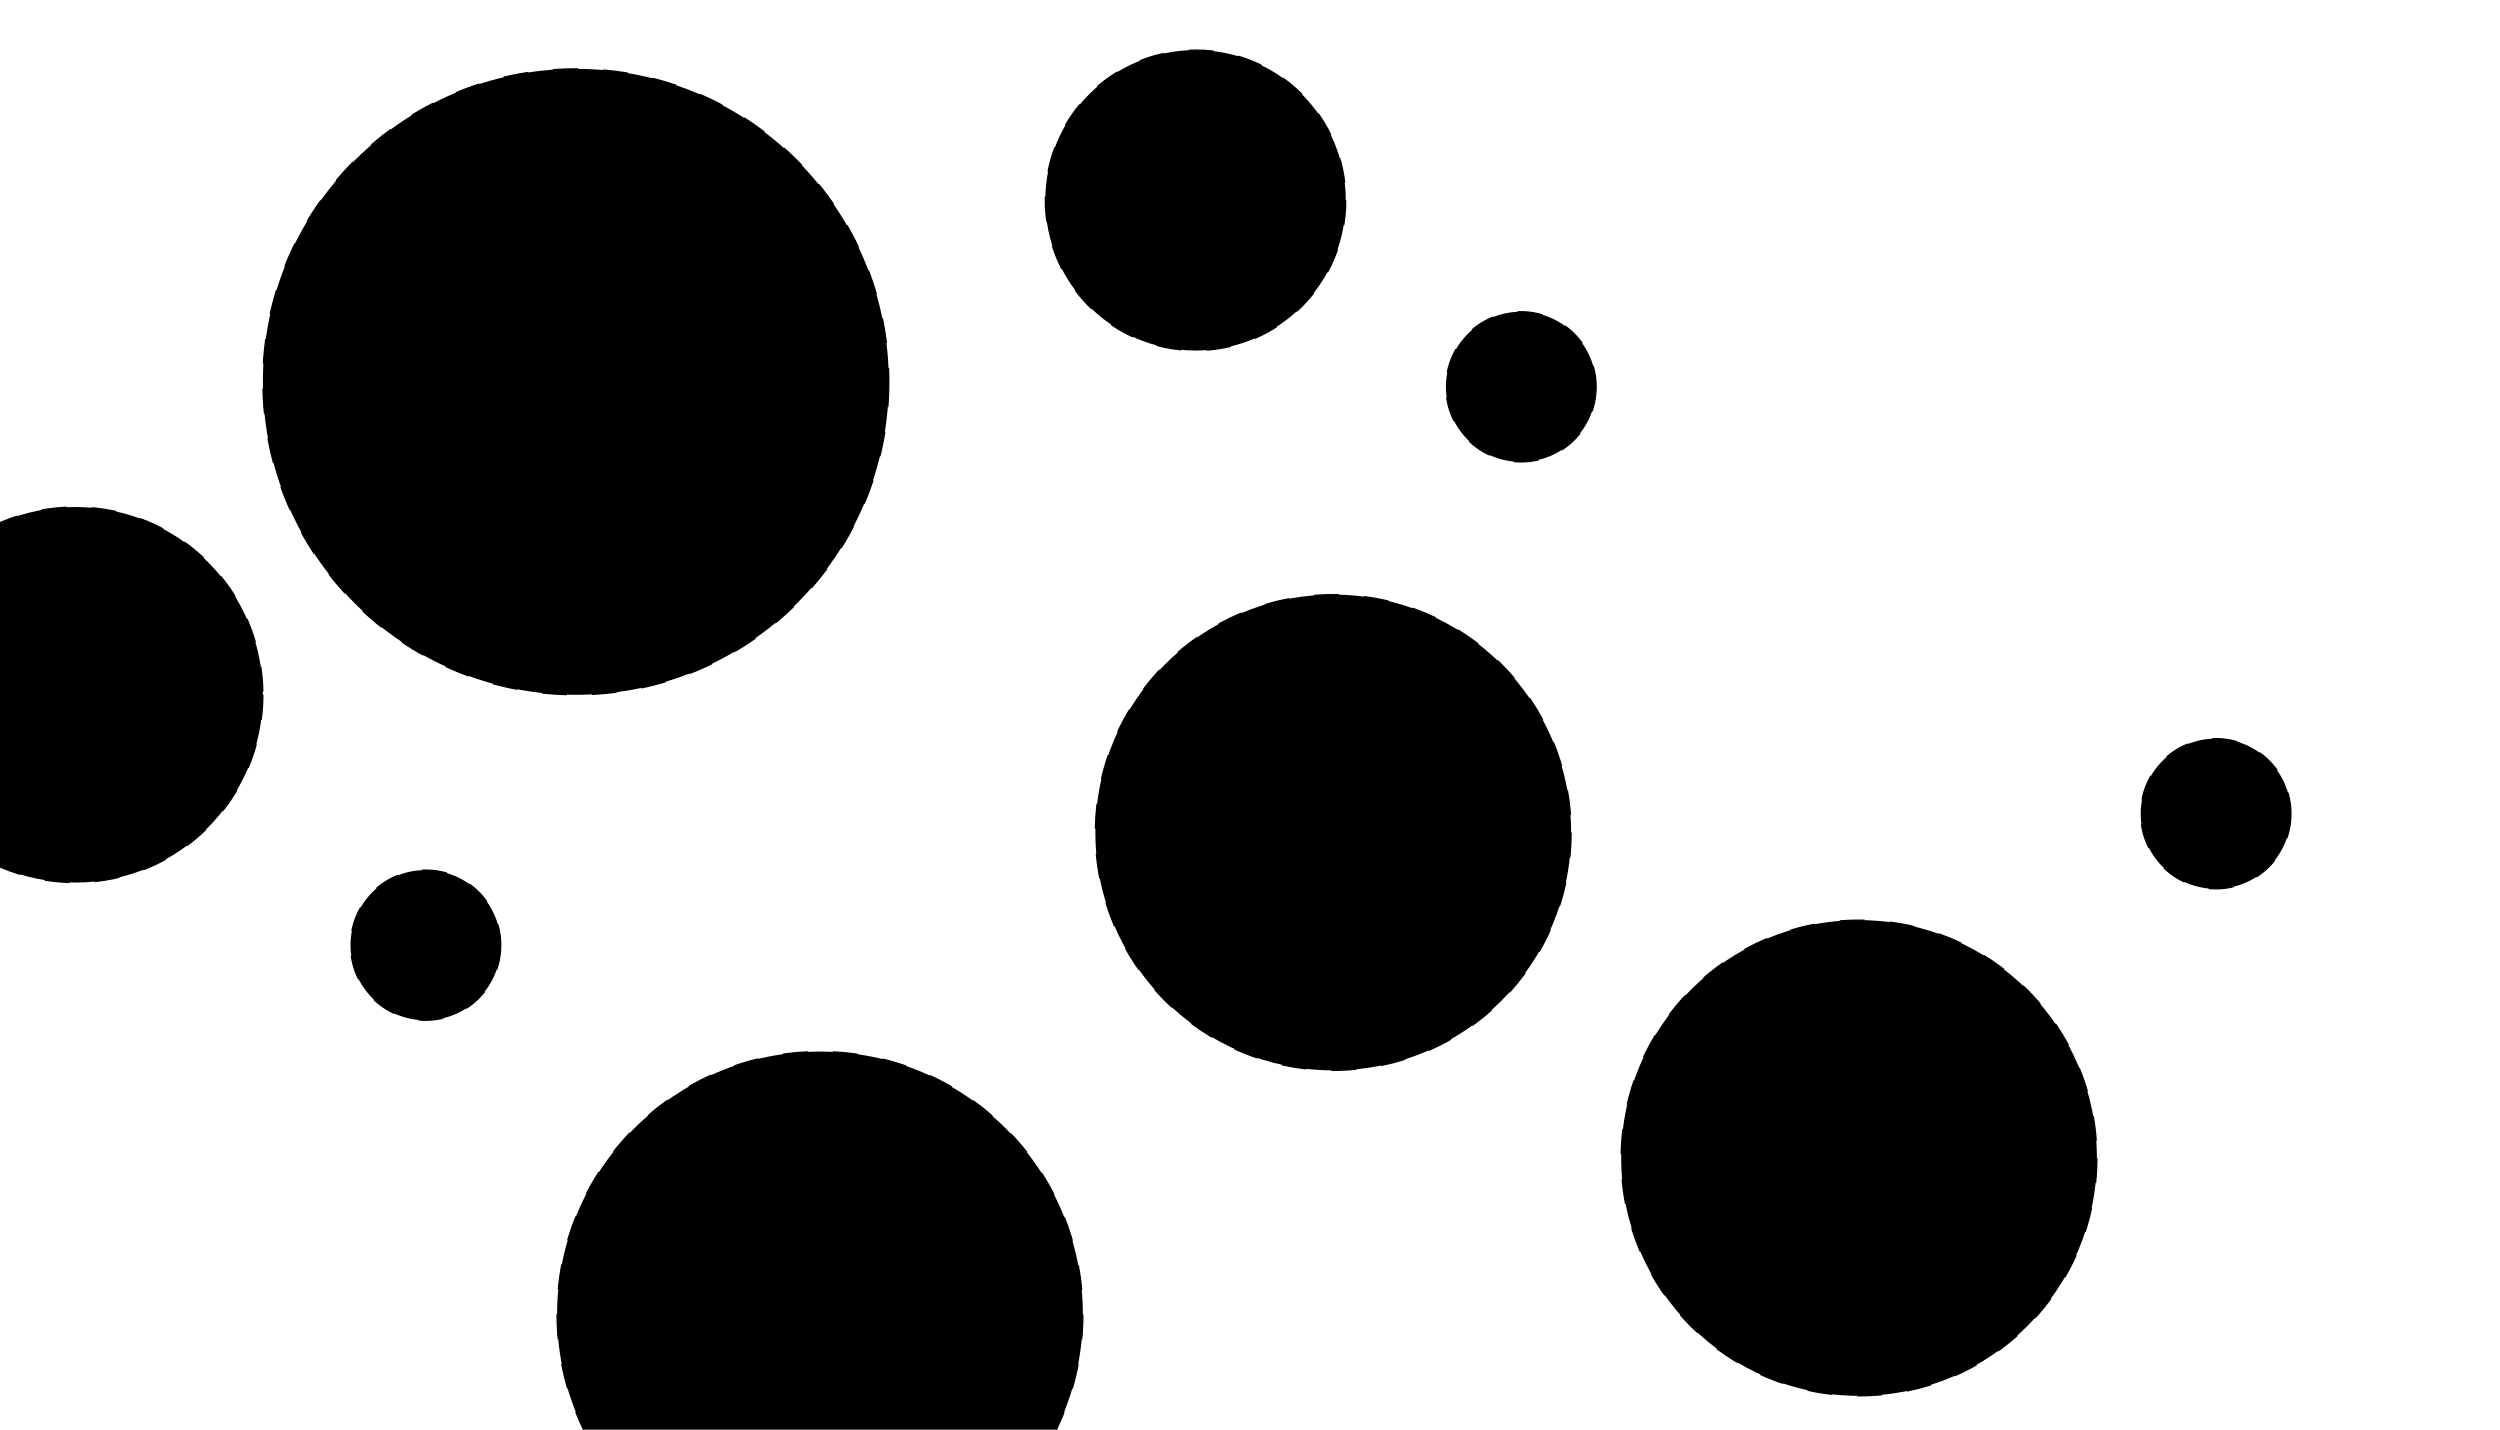 <svg xmlns="http://www.w3.org/2000/svg" width="1997" height="1142">
    <circle  r="150" cx="60" cy="555" stroke="black" stroke-dasharray="20"/>
    <circle   r="250" cx="460" cy="305" stroke="black" stroke-dasharray="20"/>
    <circle   r="60" cx="1215" cy="309" stroke="black" stroke-dasharray="20"/>
    <circle   r="190" cx="1065" cy="665" stroke="black" stroke-dasharray="20"/>
    <circle   r="210" cx="655" cy="1050" stroke="black" stroke-dasharray="20"/>
    <circle   r="60" cx="340" cy="755" stroke="black" stroke-dasharray="20"/>
    <circle   r="120" cx="955" cy="160" stroke="black" stroke-dasharray="20"/>
    <circle cx="1770" cy="650" r="60" stroke="black" stroke-dasharray="20"/>
    <circle cx="1485" cy="925" r="190" stroke="black" stroke-dasharray="20"/>
</svg>